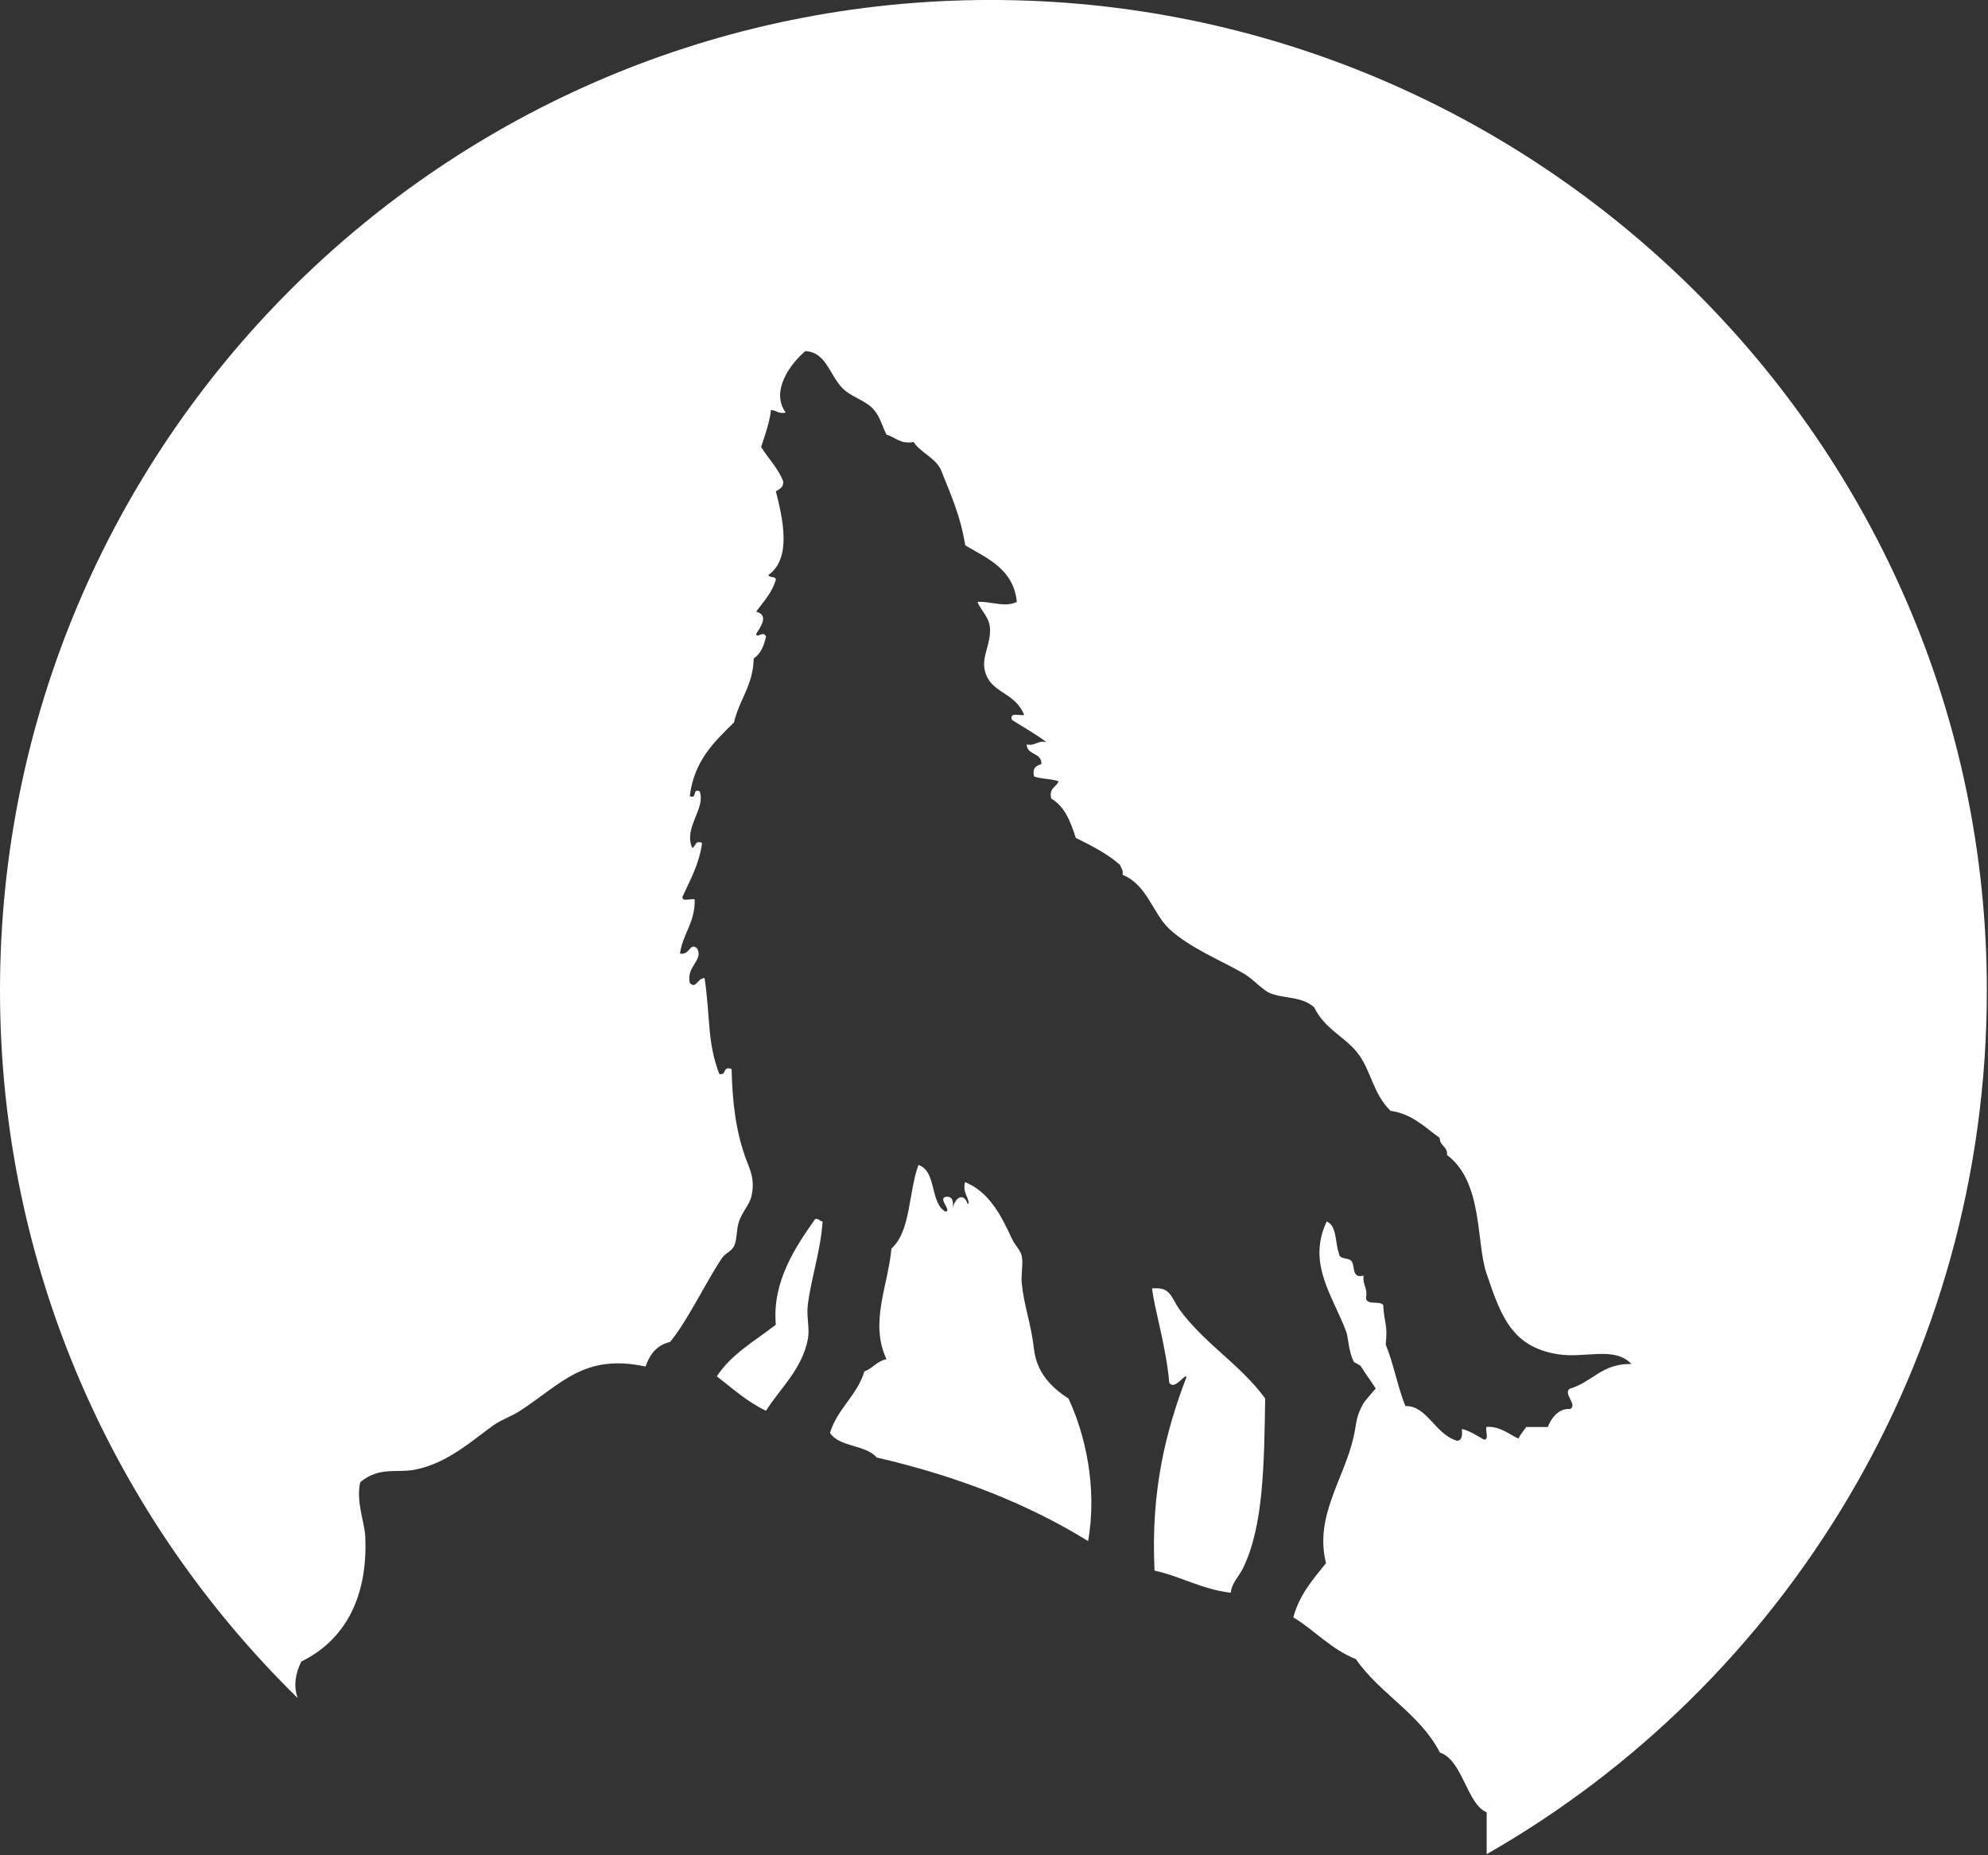 <svg data-v-423bf9ae="" xmlns="http://www.w3.org/2000/svg" viewBox="0 0 64.286 60" class="icon"><rect x="0" y="0" width="64.286" height="60" fill="#333333" stroke="none"/><!----><!----><!----><!----><g data-v-423bf9ae="" id="e589ca2e-3b1f-466f-9e02-5d1ad1e3aaef" transform="matrix(0.641,0,0,0.641,-1.849547572874144e-7,-1.283)" stroke="none" fill="white"><g clip-rule="evenodd"><path d="M36.163 71.443c.794.611 1.527 1.283 2.48 1.736.692-1.098 1.815-2.092 2.108-3.597.112-.568-.075-1.135 0-1.738.172-1.372.658-2.773.746-4.217-.16-.006-.172-.159-.373-.124-.983 1.395-2.182 3.165-1.985 5.335-1.045.814-2.246 1.475-2.976 2.605zM41.87 74.296c.473.726 1.809.589 2.356 1.241 4.033.93 7.601 2.322 10.667 4.218.474-2.71-.146-5.391-.992-7.195-.915-.588-1.603-1.345-1.736-2.48-.164-1.382-.508-2.171-.621-3.35-.041-.438.084-.966 0-1.364-.06-.288-.345-.541-.495-.868-.601-1.309-1.196-2.368-2.357-2.854-.187.525.33.982.125 1.116-.201-.677-.715-.264-.745.248.023-.355.016-.677-.373-.62-.39.089.341.709 0 .745-.797-.442-.436-2.044-1.364-2.357-.507 1.353-.378 3.343-1.364 4.218-.167 1.871-1.118 3.749-.248 5.583-.482.096-.697.459-1.117.619-.38 1.232-1.357 1.868-1.736 3.1zM58.244 81.243c1.354.299 2.365.941 3.845 1.117.047-.487.408-.809.619-1.241 1.04-2.119 1.064-5.258 1.118-8.558-1.257-1.728-3.101-2.79-4.342-4.519-.343-.478-.416-1.042-1.117-1.042h-.248c.106 1 .71 2.938.868 4.764.278.42.817-.514.868-.284-1.054 2.748-1.806 5.765-1.611 9.763z"></path><path d="M49.974 2C22.374 2 0 24.374 0 51.974c0 13.99 5.756 26.632 15.021 35.703-.224-.601-.122-1.231.178-1.844 2.188-1.072 3.373-3.233 3.226-6.327-.034-.702-.479-1.768-.249-2.729.978-.79 1.816-.451 2.729-.621 1.645-.305 2.944-1.497 3.969-2.231.417-.3.907-.447 1.365-.745 2.095-1.361 3.222-2.899 6.327-2.232.214-.613.565-1.089 1.24-1.24.924-1.14 1.693-2.833 2.605-4.218.173-.264.487-.346.62-.62.161-.331.111-.84.249-1.241.169-.492.528-.858.62-1.24.208-.859-.067-1.379-.248-1.86-.54-1.435-.71-2.981-.745-4.59-.469-.179-.238.341-.62.248-.623-1.628-.442-2.841-.744-4.838-.364-.001-.42.574-.744.248-.189-.847.702-1.147.372-1.736-.37-.356-.368.361-.868.248.145-1.013.766-1.55.744-2.73-.18-.067-.641.146-.62-.124.387-.854.843-1.637.992-2.729-.39-.141-.301.195-.496.249-.463-.998.7-1.991.372-2.853-.401-.154-.094.4-.496.248.21-1.774 1.229-2.74 2.232-3.722.259-1.147.96-1.851.993-3.225.348-.232.522-.637.62-1.117-.165-.304-.461.136-.496-.125.206-.333.67-.951 0-1.116.359-.509.796-.94.992-1.613-.002-.205-.344-.069-.373-.248 1.172-.806.737-2.802.373-4.218.181-.108.393-.187.372-.497-.268-.683-.753-1.149-1.116-1.737.226-.674.447-1.325.495-1.86.293-.002.365.214.746.124-.778-1.074.227-2.457.992-3.101 1.049.059 1.212 1.187 1.861 1.86.459.477 1.186.611 1.612 1.117.301.357.407.821.621 1.241.458.121.669.488 1.365.372.368.541 1.051.768 1.364 1.364.483 1.212 1.015 2.375 1.24 3.846 1.144.675 2.435 1.204 2.605 2.853-.615.304-1.269-.036-1.985 0 .15.402.561.742.62 1.24.101.85-.431 1.492-.249 2.233.289 1.167 1.498 1.033 1.985 2.232-.234.056-.748-.168-.62.249.582.369 1.191.71 1.736 1.116-.46-.088-.532.211-.992.124.02.559.768.391.744.993-.256.075-.469.191-.372.62.36.136.881.112 1.24.248-.115.298-.498.328-.372.868.681.395.979 1.173 1.239 1.985.803.396 1.598.801 2.234 1.364.039.168.177.236.123.497 1.241.5 1.529 1.953 2.357 2.729 1.018.952 2.617 1.594 3.721 2.233.423.244.668.534 1.118.869.64.477 1.809.211 2.479.867.535 1.109 1.608 1.501 2.233 2.358.651.891.736 1.991 1.612 2.852 1.12.163 1.729.836 2.48 1.366 0 .413.404.422.374.867 1.821 1.363 1.46 4.396 1.983 5.954.732 2.171 1.281 3.718 3.598 4.094 1.37.223 2.864-.421 3.722.495-1.489-.041-1.979.916-3.102 1.24-.391.228.417.832 0 1.03-.755-.079-1.142.909-1.112.909h-1.116c.06 0-.228.271-.373.582-.459-.2-.91-.632-1.612-.591-.072.218.15.634-.123.647-.345-.193-.69-.433-1.116-.542.018.307.022.577-.249.597-1.114-.333-1.508-1.781-2.604-1.751-.394-.971-.593-2.143-.993-3.105.114-1.027-.077-1.056-.123-1.989-.167-.245-.866.039-.869-.372.097-.511-.19-.639-.123-1.117-.625.169-.411-.5-.621-.745-.158-.174-.608-.055-.621-.373-.205-.538-.093-1.395-.62-1.612-1.002 2.14.309 3.739.994 5.582.098.267.097.943.37 1.489.028.055.313.153.369.248.177.296.744 1.085.744 1.115 0-.021-.563.634-.625.745-.408.726-.327.976-.504 1.736-.497 2.126-1.973 3.97-1.382 6.327-.65.798-1.342 1.589-1.649 2.729 1.104.674 1.886 1.601 3.155 2.109 1.199 1.737 3.247 2.771 4.239 4.713C73.788 90.803 74 93.026 75 93.44v2.11c15-8.563 25.232-24.863 25.232-43.577C100.232 24.374 77.574 2 49.974 2z"></path></g></g><!----></svg>